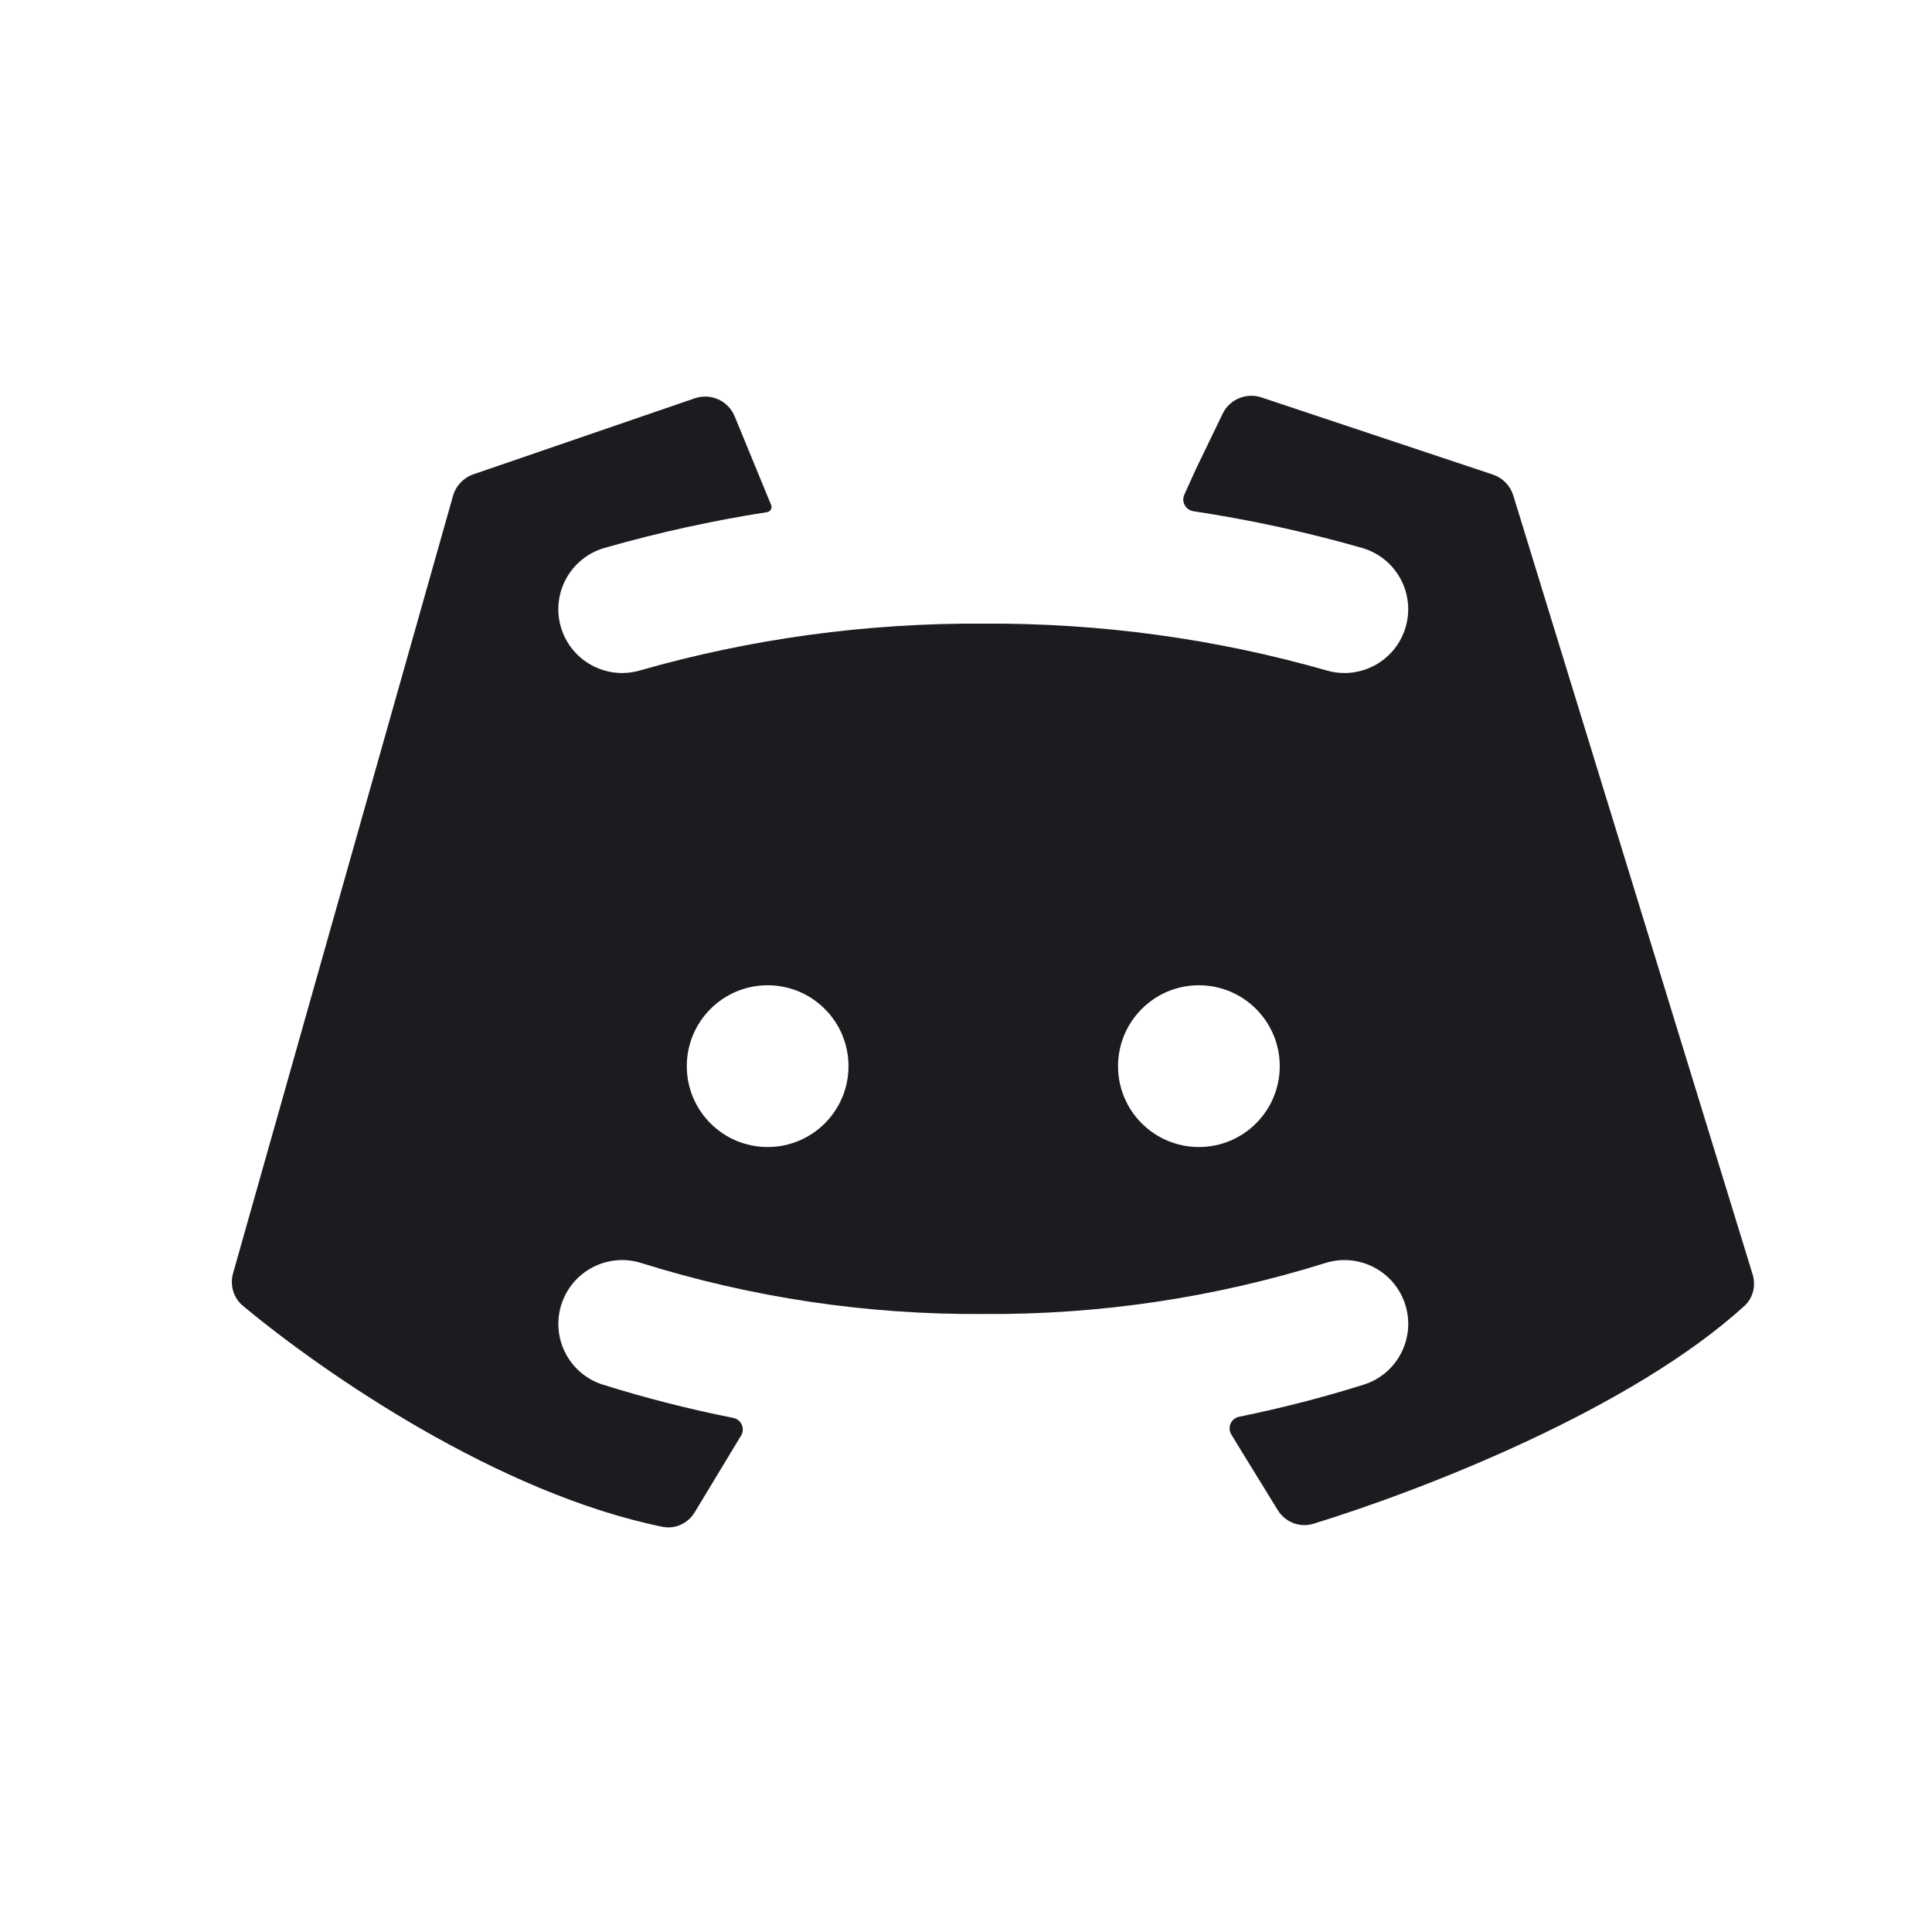 <svg width="33" height="33" viewBox="0 0 33 33" fill="none" xmlns="http://www.w3.org/2000/svg">
<path fill-rule="evenodd" clip-rule="evenodd" d="M13.172 8.627L12.549 7.112C12.44 6.845 12.141 6.71 11.868 6.803L8.085 8.102C7.917 8.16 7.787 8.297 7.738 8.469L3.981 21.749C3.924 21.951 3.987 22.169 4.148 22.303C5.547 23.468 8.517 25.509 11.317 26.079C11.534 26.123 11.752 26.02 11.866 25.831L12.66 24.518C12.73 24.398 12.66 24.245 12.524 24.219C11.775 24.07 11.033 23.881 10.301 23.652C9.727 23.473 9.407 22.862 9.587 22.287C9.767 21.713 10.378 21.393 10.952 21.573C12.84 22.164 14.809 22.458 16.788 22.444H16.803C18.782 22.458 20.75 22.164 22.639 21.573C23.213 21.393 23.824 21.713 24.004 22.287C24.183 22.862 23.864 23.473 23.29 23.652C22.59 23.871 21.881 24.054 21.165 24.199C21.028 24.227 20.959 24.382 21.032 24.502L21.186 24.755L21.824 25.792C21.951 26 22.201 26.099 22.435 26.027C24.332 25.442 27.86 24.069 29.796 22.306C29.945 22.17 29.995 21.959 29.936 21.767L25.848 8.463C25.796 8.294 25.666 8.162 25.499 8.106L21.546 6.788C21.286 6.702 21.002 6.821 20.883 7.068L20.425 8.017L20.229 8.45C20.174 8.571 20.252 8.712 20.384 8.732C21.357 8.879 22.319 9.088 23.264 9.359C23.843 9.525 24.177 10.128 24.011 10.706C23.846 11.284 23.242 11.619 22.664 11.453C20.768 10.91 18.791 10.64 16.802 10.652H16.788C14.8 10.64 12.822 10.91 10.926 11.453C10.348 11.619 9.745 11.284 9.579 10.706C9.413 10.128 9.748 9.525 10.326 9.359C11.237 9.098 12.164 8.894 13.102 8.748C13.159 8.739 13.193 8.68 13.172 8.627ZM14.493 18.211C14.493 18.974 13.875 19.592 13.112 19.592C12.349 19.592 11.731 18.974 11.731 18.211C11.731 17.448 12.349 16.829 13.112 16.829C13.875 16.829 14.493 17.448 14.493 18.211ZM21.859 18.211C21.859 18.974 21.241 19.592 20.478 19.592C19.715 19.592 19.097 18.974 19.097 18.211C19.097 17.448 19.715 16.829 20.478 16.829C21.241 16.829 21.859 17.448 21.859 18.211Z" fill="#1C1B1F"/>
</svg>
